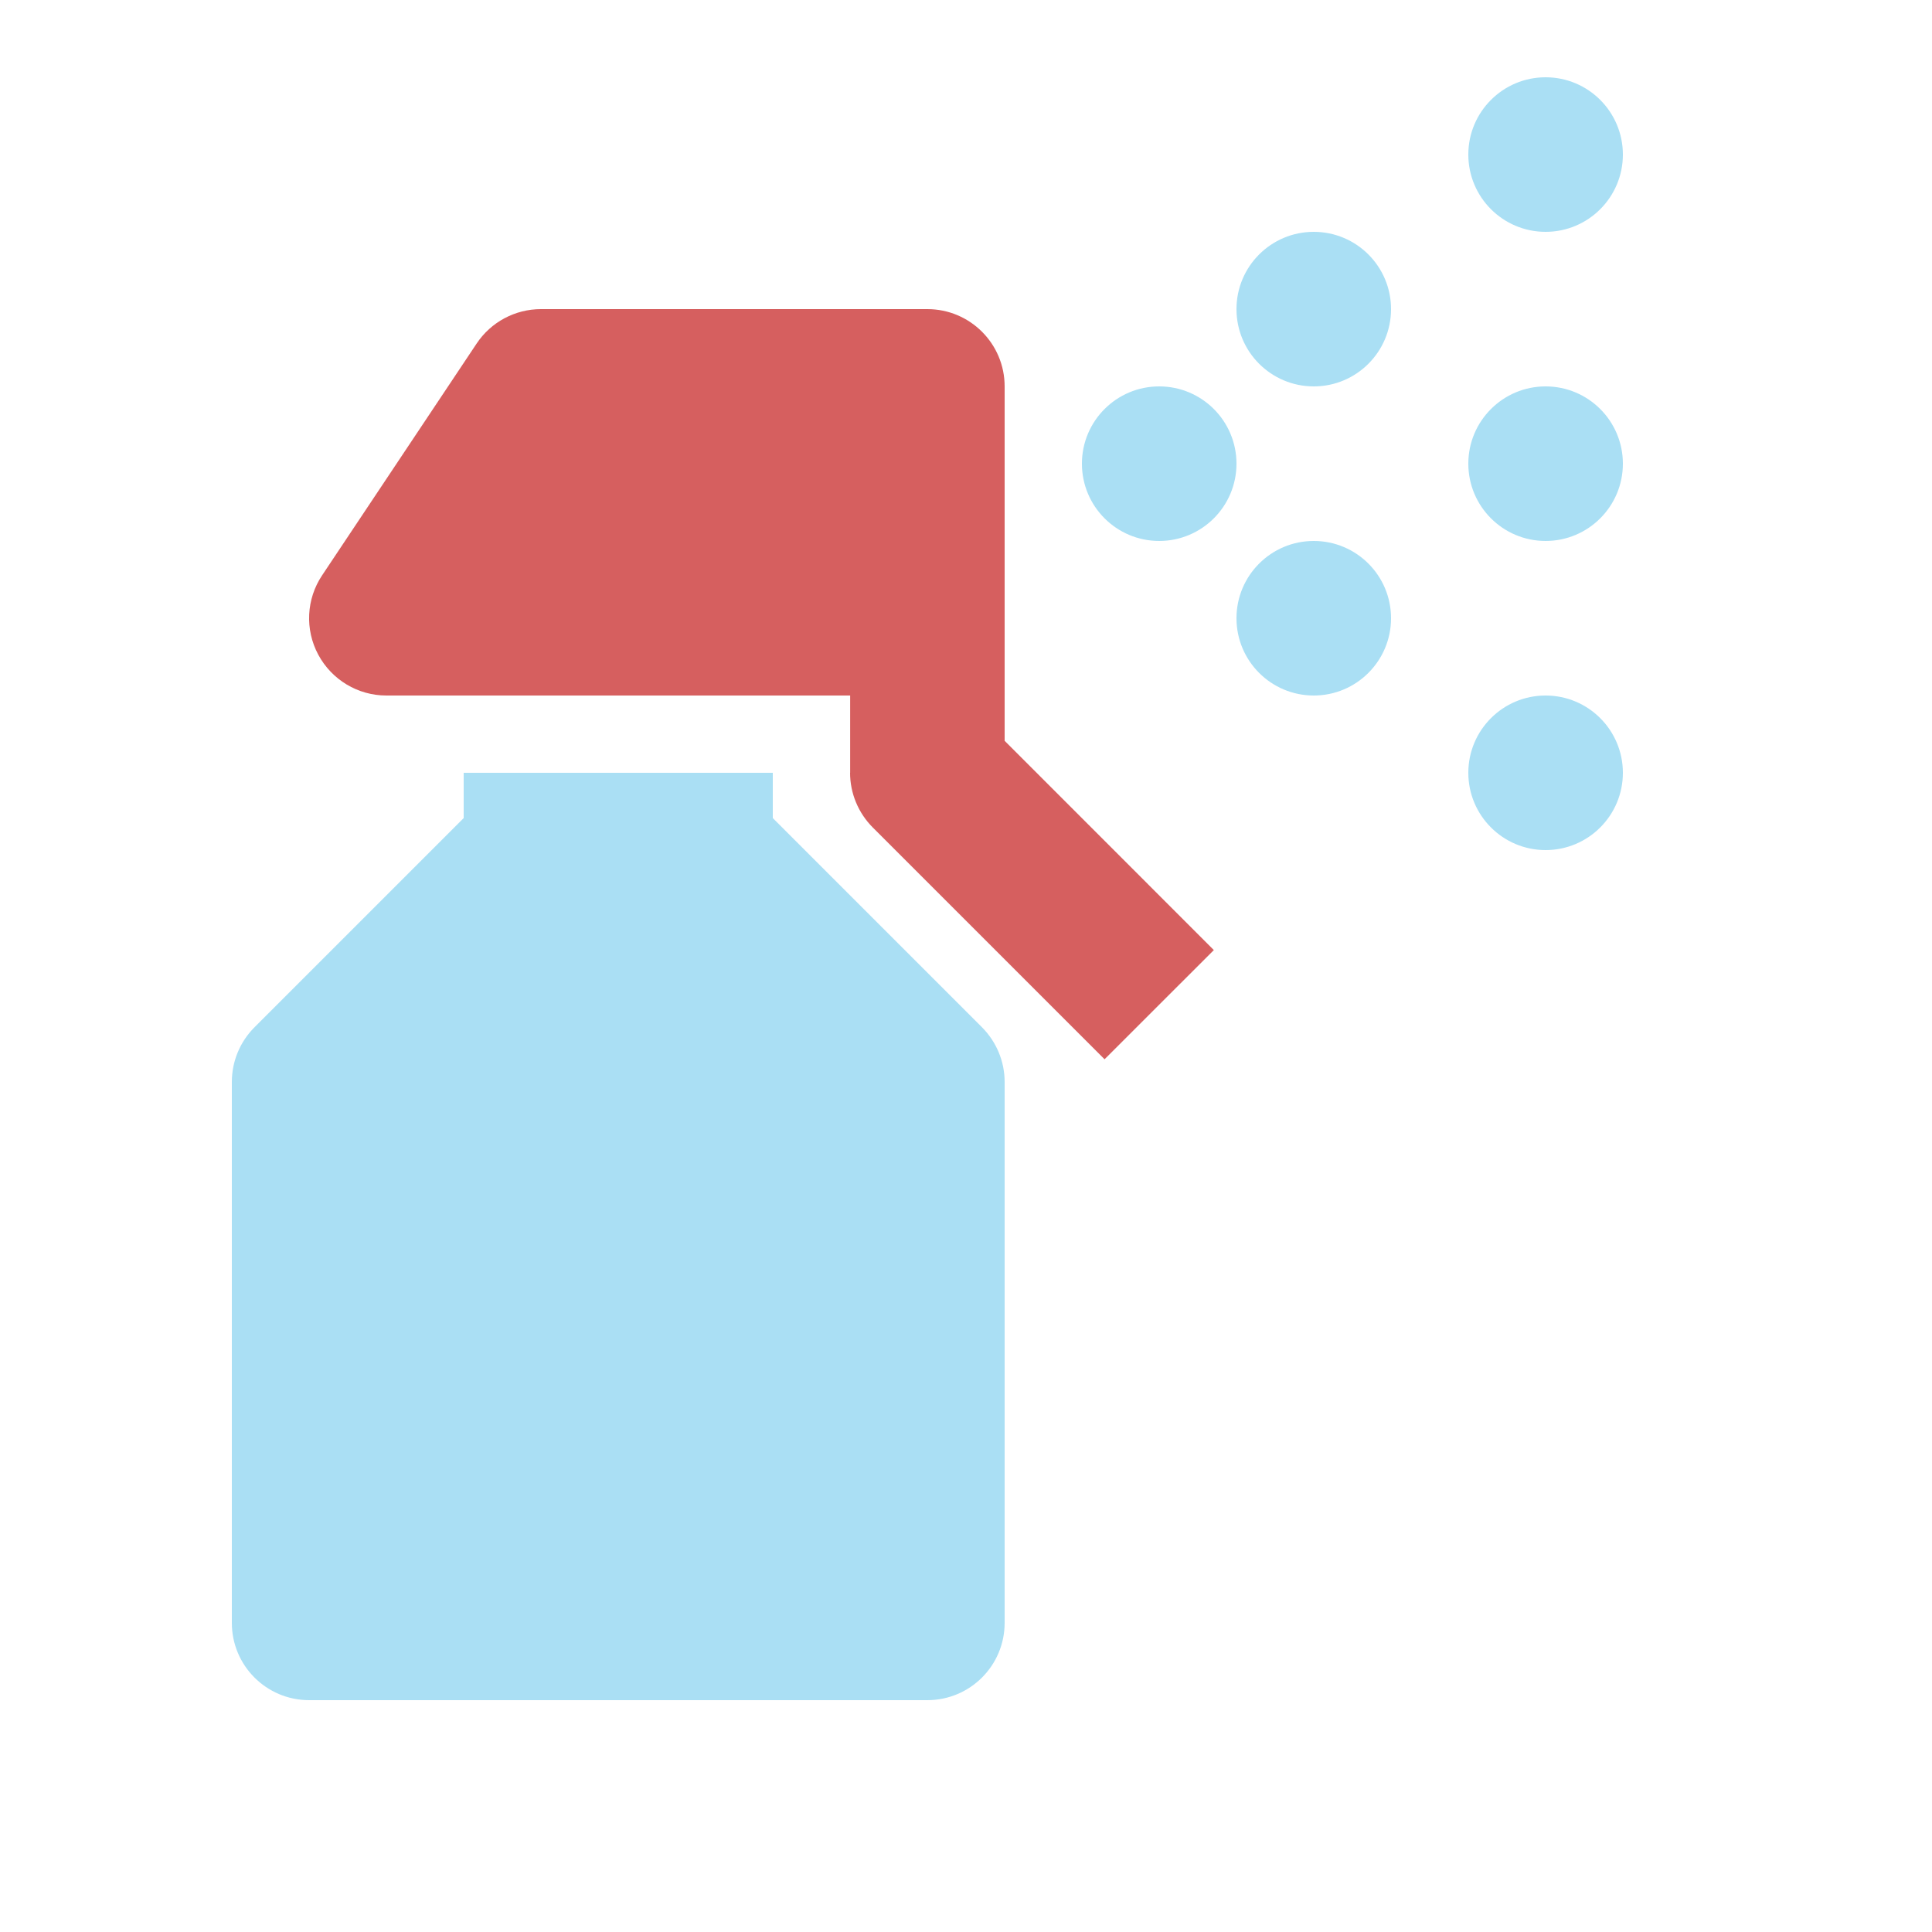 <?xml version="1.0" encoding="UTF-8" standalone="no"?>
<svg width="25px" height="25px" viewBox="0 0 25 25" version="1.1" xmlns="http://www.w3.org/2000/svg" xmlns:xlink="http://www.w3.org/1999/xlink" xmlns:sketch="http://www.bohemiancoding.com/sketch/ns">
    <!-- Generator: Sketch 3.5.1 (25234) - http://www.bohemiancoding.com/sketch -->
    <title>Slice 1</title>
    <desc>Created with Sketch.</desc>
    <defs></defs>
    <g id="Page-1" stroke="none" stroke-width="1" fill="none" fill-rule="evenodd" sketch:type="MSPage">
        <g id="spray-bottle" sketch:type="MSLayerGroup">
            <g id="Frame_-_24px" sketch:type="MSShapeGroup">
                <rect id="Rectangle-path" x="0.001" y="0.001" width="24" height="24.001"></rect>
            </g>
            <g id="Filled_Icons" transform="translate(3, 1)" sketch:type="MSShapeGroup">
                <g id="Group">
                    <circle id="Oval" fill="#AADFF4" cx="12" cy="5" r="1"></circle>
                    <circle id="Oval" fill="#AADFF4" cx="14" cy="3" r="1"></circle>
                    <circle id="Oval" fill="#AADFF4" cx="17" cy="1" r="1"></circle>
                    <circle id="Oval" fill="#AADFF4" cx="17" cy="5" r="1"></circle>
                    <circle id="Oval" fill="#AADFF4" cx="17" cy="9" r="1"></circle>
                    <circle id="Oval" fill="#AADFF4" cx="14" cy="7" r="1"></circle>
                    <path d="M10,4 C10,3.448 9.553,3 9,3 L4,3 C3.666,3 3.353,3.167 3.168,3.445 L1.168,6.445 C0.963,6.752 0.944,7.146 1.118,7.471 C1.293,7.797 1.631,8 2,8 L2.001,8 L8,8 L8.001,8 L8.001,9 L8,9 C8,9.265 8.106,9.519 8.293,9.707 L11.293,12.707 L12.707,11.294 L10,8.586 L10,4 L10,4 Z" id="Shape" fill="#D65F5F"></path>
                    <path d="M7,9.586 L7,9 L3,9 L3,9.586 L0.293,12.293 C0.105,12.481 0,12.735 0,13 L0,20 C0,20.552 0.447,21 1,21 L9,21 C9.553,21 10,20.552 10,20 L10,13 C10,12.735 9.894,12.481 9.707,12.293 L7,9.586 L7,9.586 Z" id="Shape" fill="#AADFF4"></path>
                </g>
            </g>
        </g>
    </g>
</svg>